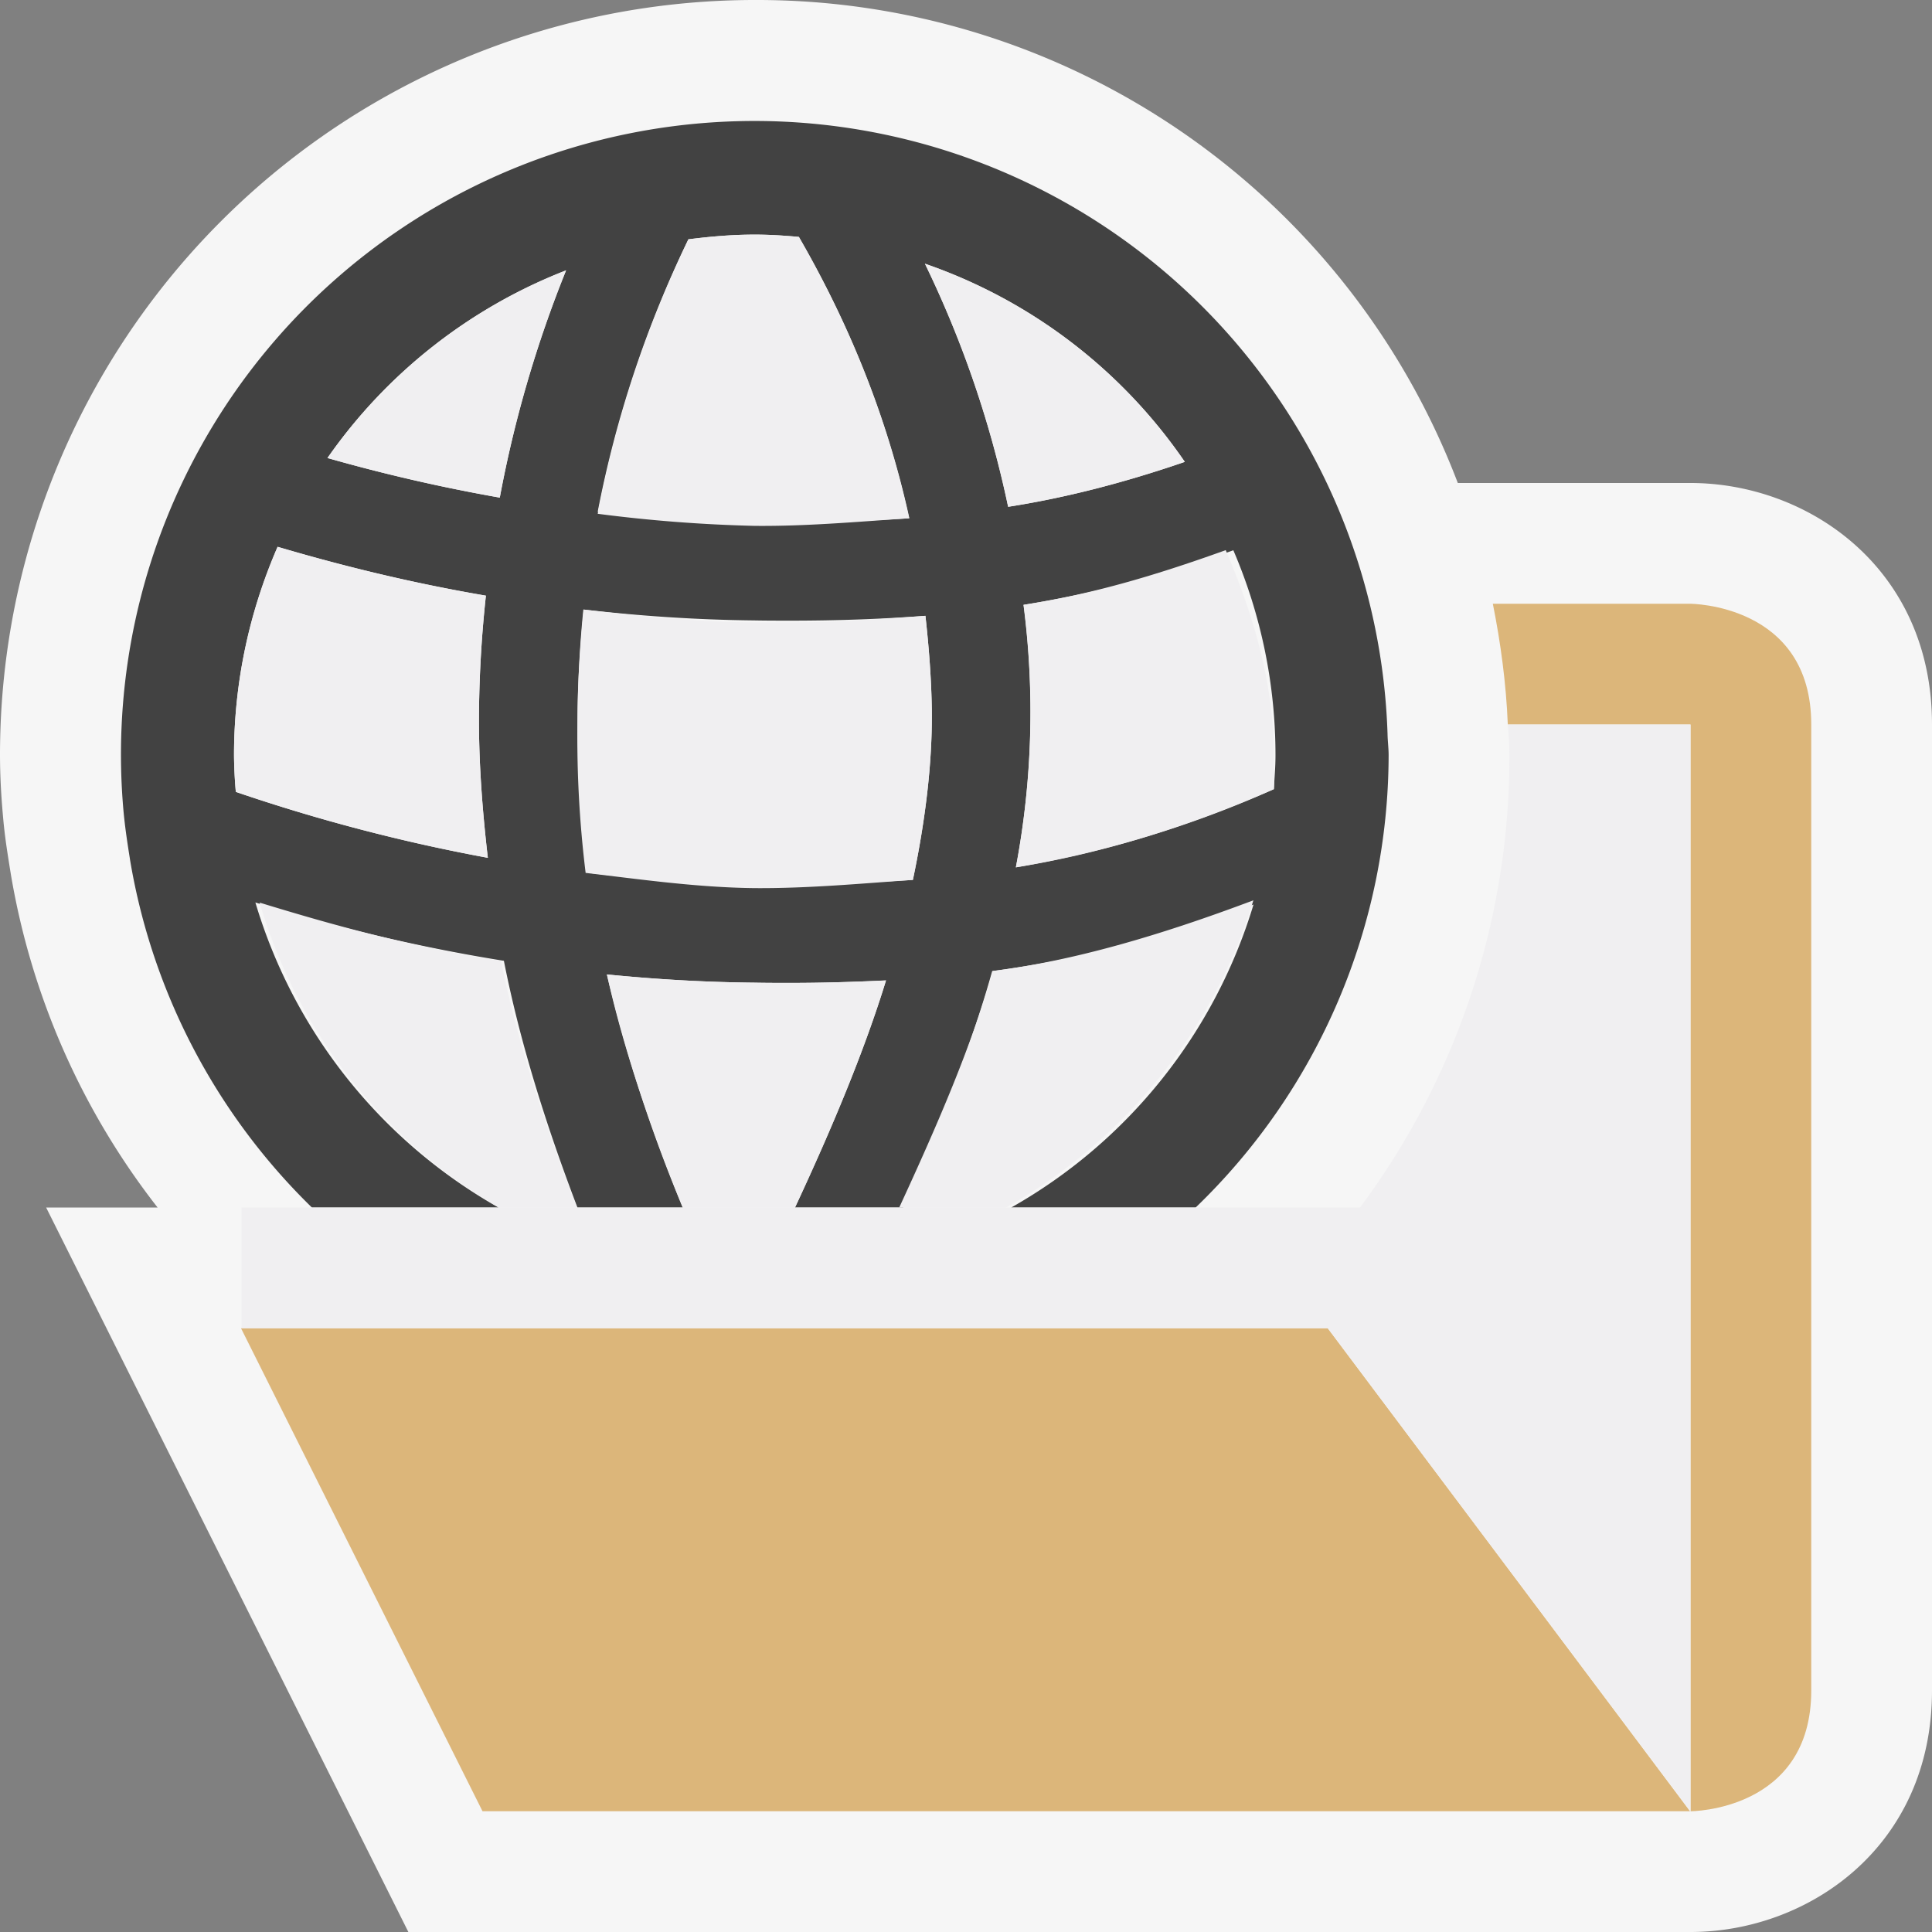 <svg xmlns="http://www.w3.org/2000/svg" viewBox="0 0 16 16"><rect x="0" y="0" width="16" height="16" fill="#808080" stroke="none"/><style>.st0{opacity:0}.st0,.st1{fill:#f6f6f6}.st2{fill:#dcb67a}.st3{fill:#424242}.st4{fill:#f0eff1}</style><path class="st0" d="M0 0h16v16H0z" id="outline"/><g id="icon_x5F_bg"><path class="st1" d="M14 4h-1.927A6.21 6.21 0 0 0 6.25 0 6.252 6.252 0 0 0 0 6.245c0 .184.01.354.026.528.014.16.036.295.064.468A6.137 6.137 0 0 0 1.305 10H.382l3 6H14c.97 0 2-.701 2-2V6c0-1.299-1.03-2-2-2z"/><path class="st2" d="M1.996 11l2 4h10l-3-4zM13.996 5h-1.633c.065.325.11.658.124 1H14v9s1 0 1-1V6c0-1-1.004-1-1.004-1z"/><path class="st3" d="M1.075 7.107l.002.014A5.225 5.225 0 0 0 2.583 10h1.545a4.32 4.32 0 0 1-2.013-2.526c.598.184 1.283.359 2.058.483.132.671.347 1.355.609 2.043h.872a12.483 12.483 0 0 1-.628-1.93c.393.039.8.064 1.22.068.101.002.201.002.302.002.261 0 .524-.008.79-.021-.178.579-.443 1.215-.754 1.881h.894c.31-.692.57-1.353.739-1.958a9.548 9.548 0 0 0 2.164-.551A4.31 4.31 0 0 1 8.375 10h1.527A5.211 5.211 0 0 0 11.5 6.255c0-.06-.008-.118-.009-.178a5.246 5.246 0 1 0-10.469.631c.012.135.032.268.053.399zm9.139-2.55a4.29 4.29 0 0 1 .349 1.699c0 .095-.008.187-.014.28a8.85 8.85 0 0 1-2.136.647 6.907 6.907 0 0 0 .063-2.174 9.454 9.454 0 0 0 1.738-.452zm-.402-.732c-.515.177-1 .3-1.463.372a8.718 8.718 0 0 0-.689-2.013 4.314 4.314 0 0 1 2.152 1.641zM5.701 1.982c.18-.023.362-.039.549-.039.124 0 .245.008.366.019.351.608.708 1.384.915 2.33-.428.029-.85.033-1.277.029a12.703 12.703 0 0 1-1.304-.083 9.12 9.12 0 0 1 .751-2.256zm-.867 3.066c.452.052.923.085 1.412.09.101.002.201.002.302.002.366 0 .737-.012 1.116-.04.028.254.049.513.053.785.004.433-.052.902-.157 1.402a16.77 16.77 0 0 1-1.306.034 12.92 12.92 0 0 1-1.378-.092 9.257 9.257 0 0 1-.093-1.345c.004-.289.024-.566.051-.836zm-.146-2.809a9.847 9.847 0 0 0-.549 1.882 14.216 14.216 0 0 1-1.427-.328 4.32 4.32 0 0 1 1.976-1.554zm-2.389 2.29c.514.151 1.087.295 1.725.404a9.79 9.79 0 0 0-.057.943c-.005.401.025.812.073 1.228a14.71 14.71 0 0 1-2.087-.546 3.794 3.794 0 0 1-.015-.303c0-.614.13-1.197.361-1.726z"/></g><g id="icon_x5F_fg"><path class="st4" d="M2 11h8.996L14 15V6h-1.513c0 .014.003.027.003.041.007.101.01.157.01.213A6.24 6.24 0 0 1 11.263 10H2M8.477 5.009c.545-.085 1.057-.231 1.674-.453.223.521.399 1.095.399 1.699 0 .095.006.187 0 .28-.779.34-1.48.542-2.137.648a6.907 6.907 0 0 0 .064-2.174zM9.812 3.825c-.515.177-1 .3-1.463.372a8.718 8.718 0 0 0-.689-2.013 4.314 4.314 0 0 1 2.152 1.641z"/><path class="st4" d="M6.584 10c.31-.666.576-1.302.753-1.88-.265.012-.528.02-.789.02-.101 0-.201 0-.302-.002-.42-.004-.827-.029-1.22-.068.141.632.365 1.279.628 1.93h.93zM6.25 7.355c-.477-.005-.957-.074-1.4-.126a9.171 9.171 0 0 1-.066-1.345c.004-.29.02-.566.047-.836.451.052.926.102 1.415.107h.302c.366 0 .737-.027 1.116-.055.028.254.049.513.053.785.004.433-.052.902-.157 1.402-.439.031-.872.071-1.31.068zM6.25 1.943c.124 0 .245.008.366.019.351.608.706 1.384.913 2.33-.427.029-.851.067-1.279.063a12.279 12.279 0 0 1-1.3-.1 9.271 9.271 0 0 1 .751-2.273c.18-.023.362-.039.549-.039zM4.688 2.239a9.847 9.847 0 0 0-.549 1.882 14.216 14.216 0 0 1-1.427-.328 4.32 4.32 0 0 1 1.976-1.554zM1.938 6.255c0-.614.131-1.197.361-1.727.514.152 1.087.296 1.725.405a9.79 9.79 0 0 0-.057.943c-.005.401.025.812.073 1.228a14.71 14.71 0 0 1-2.087-.546 3.794 3.794 0 0 1-.015-.303zM4.132 10h.646c-.266-.688-.496-1.372-.628-2.042-.775-.124-1.402-.3-2-.483A4.306 4.306 0 0 0 4.132 10zM8.332 10a4.408 4.408 0 0 0 2.048-2.544c-.781.294-1.489.5-2.159.586-.169.605-.454 1.266-.774 1.958h.885z"/></g></svg>